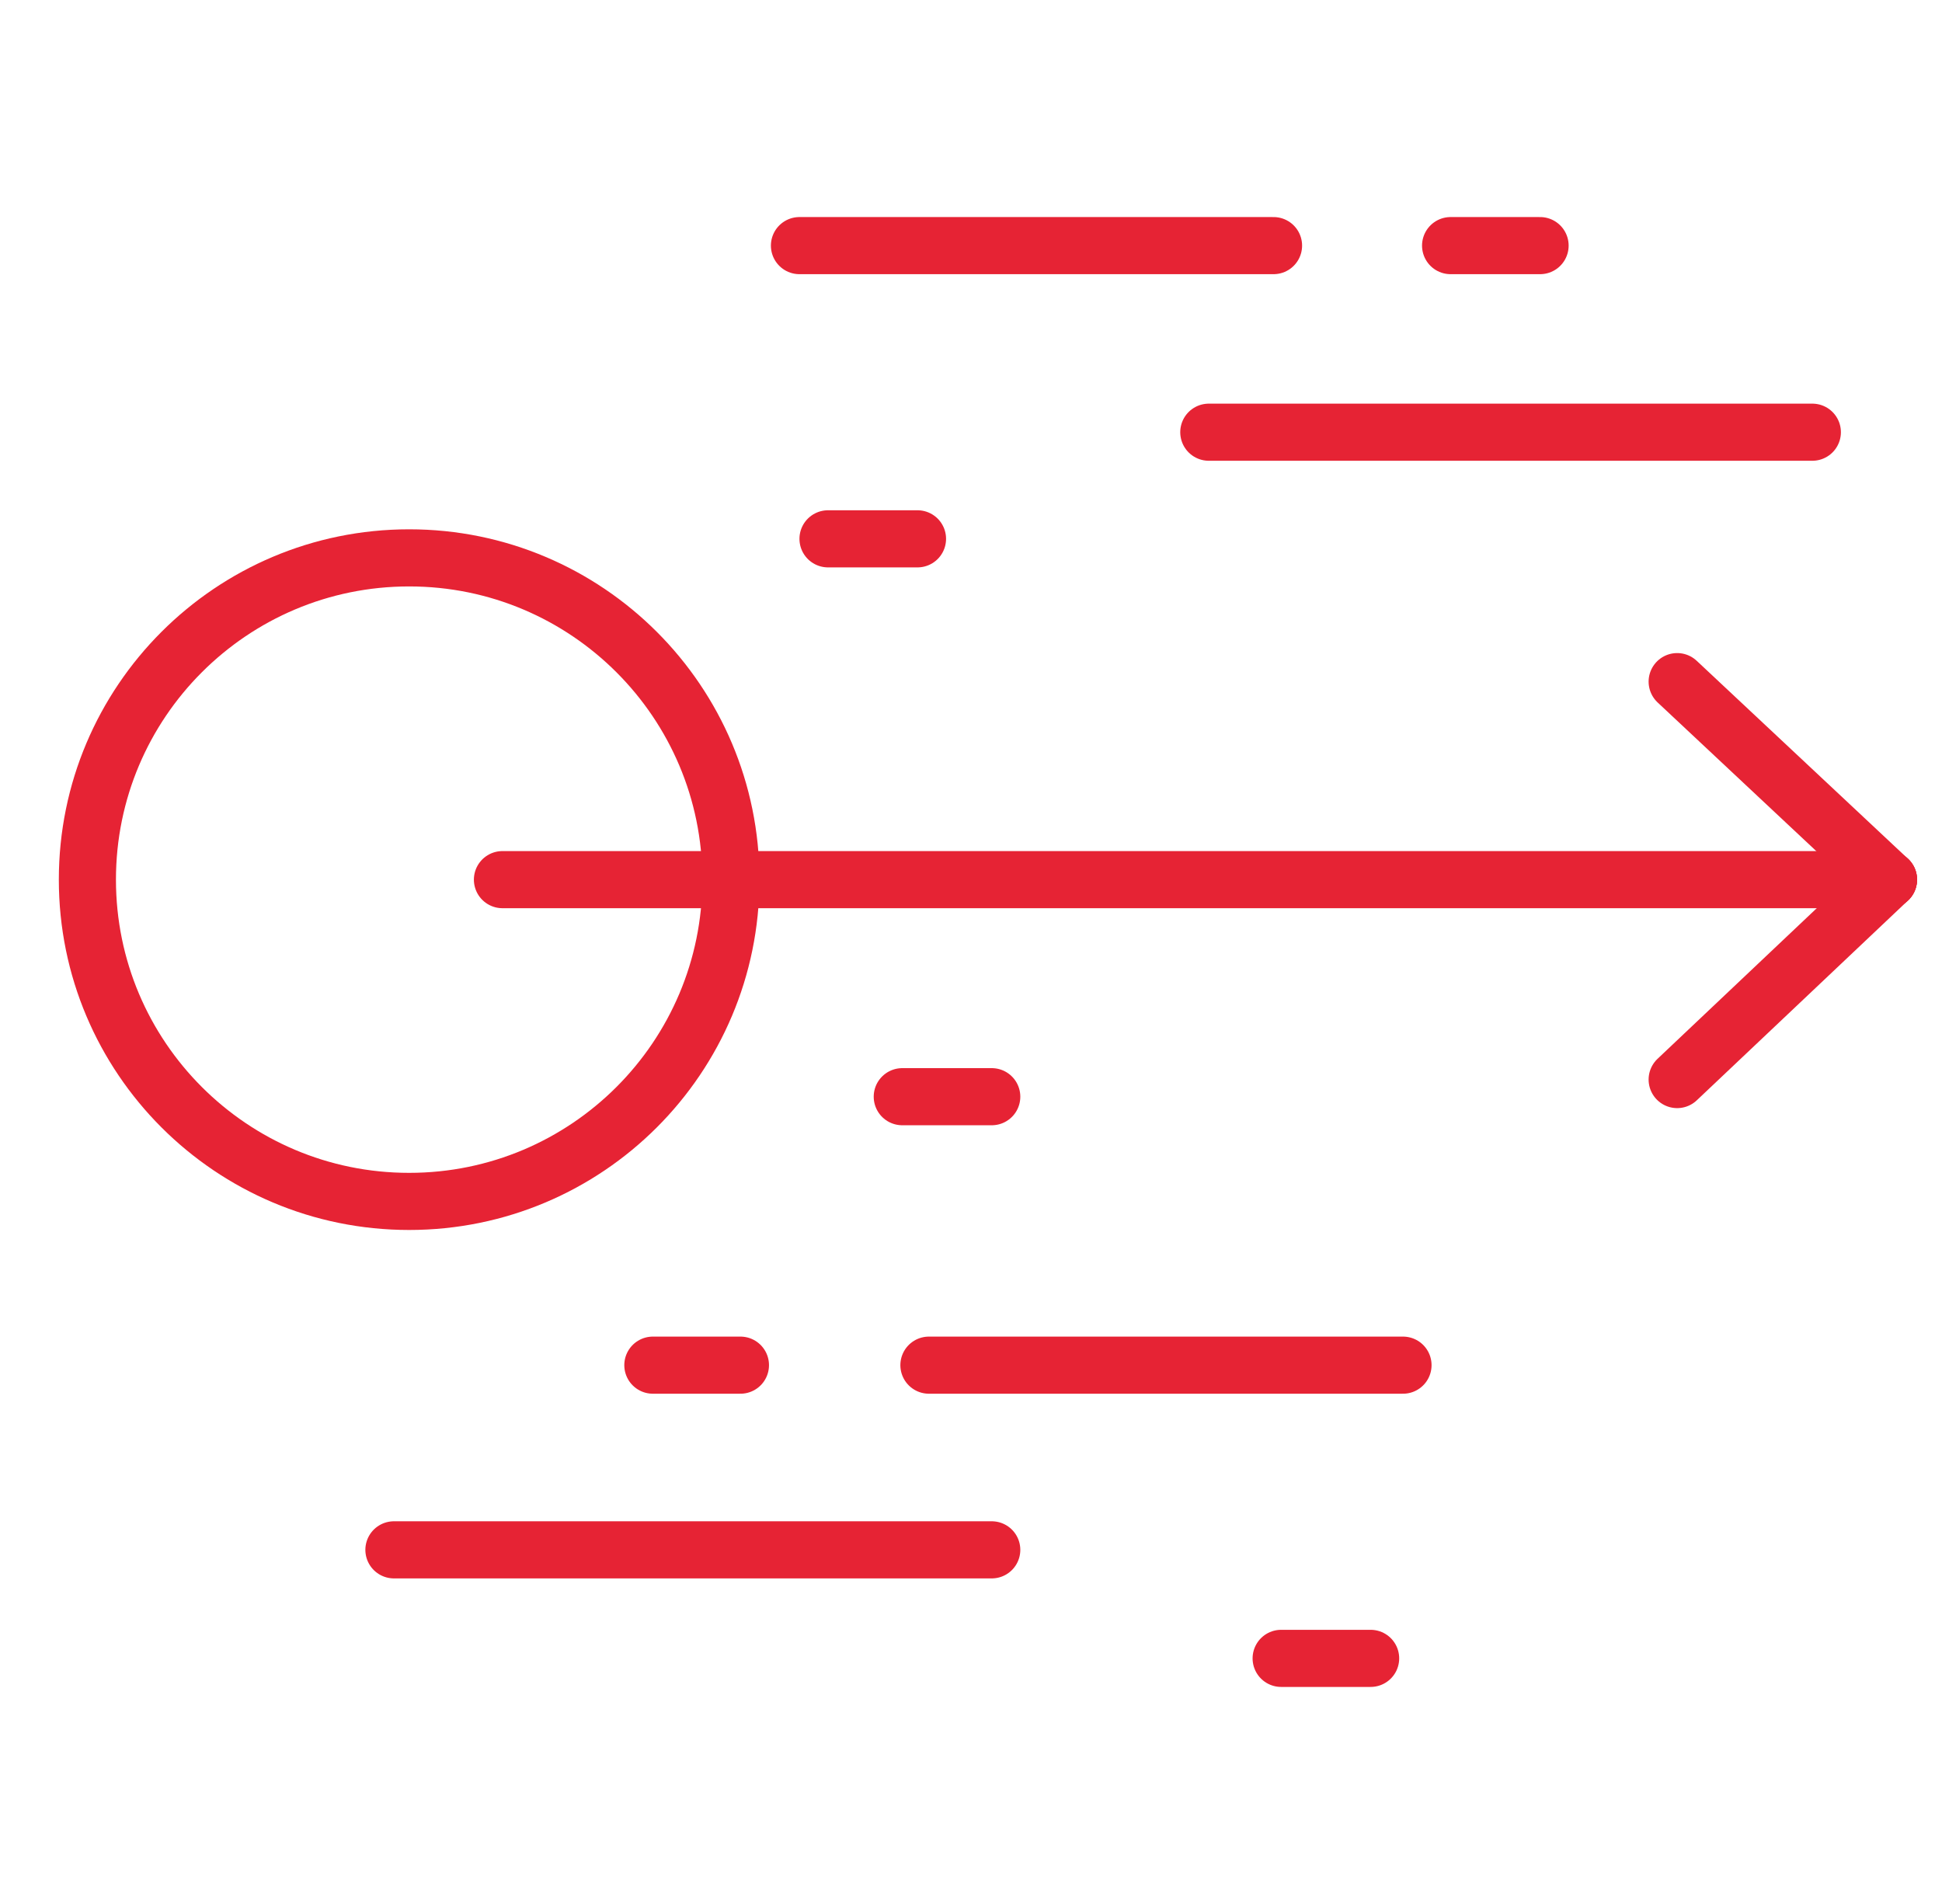 <svg width="51" height="50" viewBox="0 0 51 50" fill="none" xmlns="http://www.w3.org/2000/svg">
<g clip-path="url(#clip0)">
<path d="M24.395 35.85H36.845" stroke="#E62334" stroke-width="1.5" stroke-miterlimit="10" stroke-linecap="round" stroke-linejoin="round"/>
<path d="M20.995 6.45H33.445" stroke="#E62334" stroke-width="1.5" stroke-miterlimit="10" stroke-linecap="round" stroke-linejoin="round"/>
<path d="M10.345 40.7H26.045" stroke="#E62334" stroke-width="1.5" stroke-miterlimit="10" stroke-linecap="round" stroke-linejoin="round"/>
<path d="M38.095 6.45H40.445" stroke="#E62334" stroke-width="1.5" stroke-miterlimit="10" stroke-linecap="round" stroke-linejoin="round"/>
<path d="M21.745 14.15H24.095" stroke="#E62334" stroke-width="1.5" stroke-miterlimit="10" stroke-linecap="round" stroke-linejoin="round"/>
<path d="M23.695 28.8H26.045" stroke="#E62334" stroke-width="1.5" stroke-miterlimit="10" stroke-linecap="round" stroke-linejoin="round"/>
<path d="M33.645 43.55H35.995" stroke="#E62334" stroke-width="1.5" stroke-miterlimit="10" stroke-linecap="round" stroke-linejoin="round"/>
<path d="M17.145 35.85H19.445" stroke="#E62334" stroke-width="1.5" stroke-miterlimit="10" stroke-linecap="round" stroke-linejoin="round"/>
<path d="M31.745 11.35H47.595" stroke="#E62334" stroke-width="1.5" stroke-miterlimit="10" stroke-linecap="round" stroke-linejoin="round"/>
<path d="M13.195 23.1H49.595" stroke="#E62334" stroke-width="1.5" stroke-miterlimit="10" stroke-linecap="round" stroke-linejoin="round"/>
<path d="M10.745 31.55C15.412 31.55 19.195 27.767 19.195 23.1C19.195 18.433 15.412 14.65 10.745 14.65C6.078 14.65 2.295 18.433 2.295 23.1C2.295 27.767 6.078 31.55 10.745 31.55Z" stroke="#E62334" stroke-width="1.5" stroke-miterlimit="10" stroke-linecap="round" stroke-linejoin="round"/>
<path d="M44.045 17.9L49.595 23.1" stroke="#E62334" stroke-width="1.5" stroke-miterlimit="10" stroke-linecap="round" stroke-linejoin="round"/>
<path d="M44.045 28.35L49.595 23.1" stroke="#E62334" stroke-width="1.5" stroke-miterlimit="10" stroke-linecap="round" stroke-linejoin="round"/>
</g>
<defs>
<clipPath id="clip0">
<rect width="50" height="50" fill="white" transform="translate(0.845)"/>
</clipPath>
</defs>
</svg>
